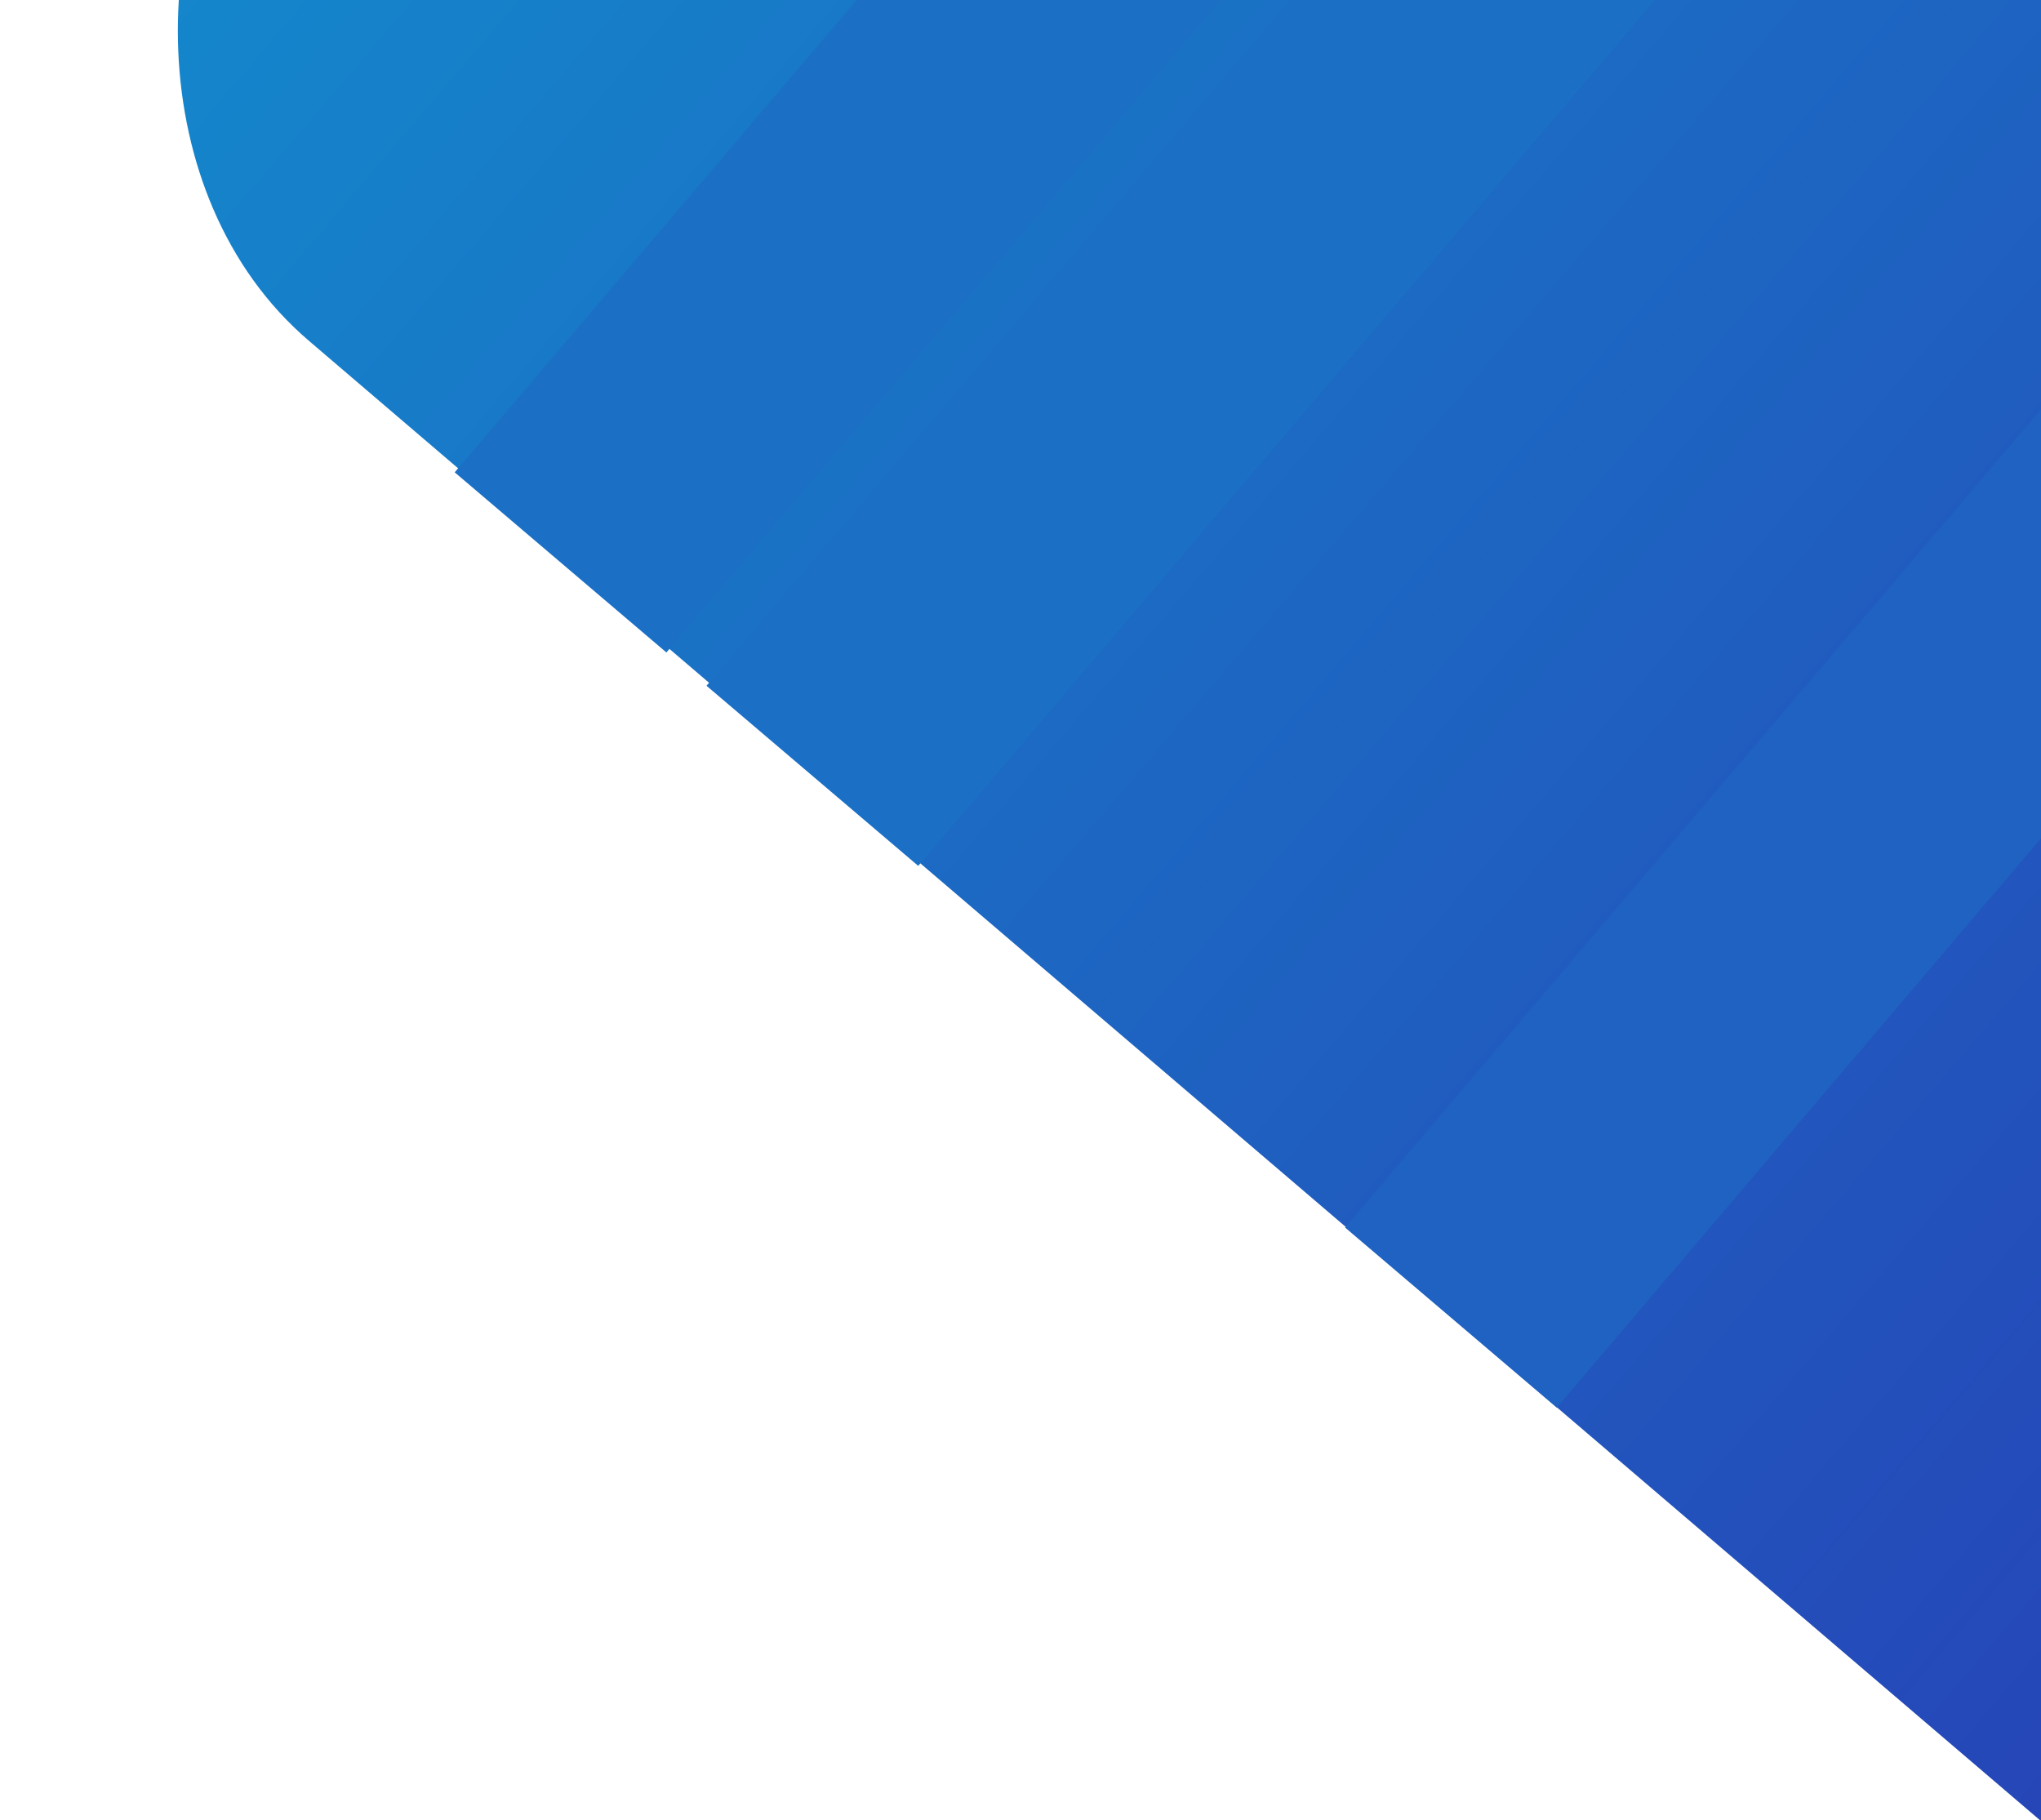 <svg width="1006" height="897" viewBox="0 0 1006 897" fill="none" xmlns="http://www.w3.org/2000/svg">
<rect x="473.491" y="-515.854" width="1717.03" height="728.55" rx="200" transform="rotate(40.514 473.491 -515.854)" fill="url(#paint0_linear)"/>
<g filter="url(#filter0_d)">
<rect x="508.215" y="-106.326" width="137" height="439.971" transform="rotate(40.39 508.215 -106.326)" fill="#1B70C5"/>
</g>
<g filter="url(#filter1_d)">
<rect x="716.399" y="-100.011" width="137" height="569.751" transform="rotate(40.386 716.399 -100.011)" fill="#1B70C5"/>
</g>
<g filter="url(#filter2_d)">
<rect x="1128.17" y="52.953" width="137" height="719.478" transform="rotate(40.386 1128.17 52.953)" fill="#1F62C1"/>
</g>
<defs>
<filter id="filter0_d" x="220.12" y="-106.326" width="397.441" height="431.878" filterUnits="userSpaceOnUse" color-interpolation-filters="sRGB">
<feFlood flood-opacity="0" result="BackgroundImageFix"/>
<feColorMatrix in="SourceAlpha" type="matrix" values="0 0 0 0 0 0 0 0 0 0 0 0 0 0 0 0 0 0 127 0"/>
<feOffset dx="1" dy="4"/>
<feGaussianBlur stdDeviation="2"/>
<feColorMatrix type="matrix" values="0 0 0 0 0 0 0 0 0 0 0 0 0 0 0 0 0 0 0.25 0"/>
<feBlend mode="normal" in2="BackgroundImageFix" result="effect1_dropShadow"/>
<feBlend mode="normal" in="SourceGraphic" in2="effect1_dropShadow" result="shape"/>
</filter>
<filter id="filter1_d" x="344.238" y="-100.011" width="481.513" height="530.744" filterUnits="userSpaceOnUse" color-interpolation-filters="sRGB">
<feFlood flood-opacity="0" result="BackgroundImageFix"/>
<feColorMatrix in="SourceAlpha" type="matrix" values="0 0 0 0 0 0 0 0 0 0 0 0 0 0 0 0 0 0 127 0"/>
<feOffset dx="1" dy="4"/>
<feGaussianBlur stdDeviation="2"/>
<feColorMatrix type="matrix" values="0 0 0 0 0 0 0 0 0 0 0 0 0 0 0 0 0 0 0.25 0"/>
<feBlend mode="normal" in2="BackgroundImageFix" result="effect1_dropShadow"/>
<feBlend mode="normal" in="SourceGraphic" in2="effect1_dropShadow" result="shape"/>
</filter>
<filter id="filter2_d" x="659" y="52.953" width="578.526" height="644.791" filterUnits="userSpaceOnUse" color-interpolation-filters="sRGB">
<feFlood flood-opacity="0" result="BackgroundImageFix"/>
<feColorMatrix in="SourceAlpha" type="matrix" values="0 0 0 0 0 0 0 0 0 0 0 0 0 0 0 0 0 0 127 0"/>
<feOffset dx="1" dy="4"/>
<feGaussianBlur stdDeviation="2"/>
<feColorMatrix type="matrix" values="0 0 0 0 0 0 0 0 0 0 0 0 0 0 0 0 0 0 0.25 0"/>
<feBlend mode="normal" in2="BackgroundImageFix" result="effect1_dropShadow"/>
<feBlend mode="normal" in="SourceGraphic" in2="effect1_dropShadow" result="shape"/>
</filter>
<linearGradient id="paint0_linear" x1="473.491" y1="-151.579" x2="2190.52" y2="-151.579" gradientUnits="userSpaceOnUse">
<stop stop-color="#1488CC"/>
<stop offset="1" stop-color="#2B32B2"/>
</linearGradient>
</defs>
</svg>
